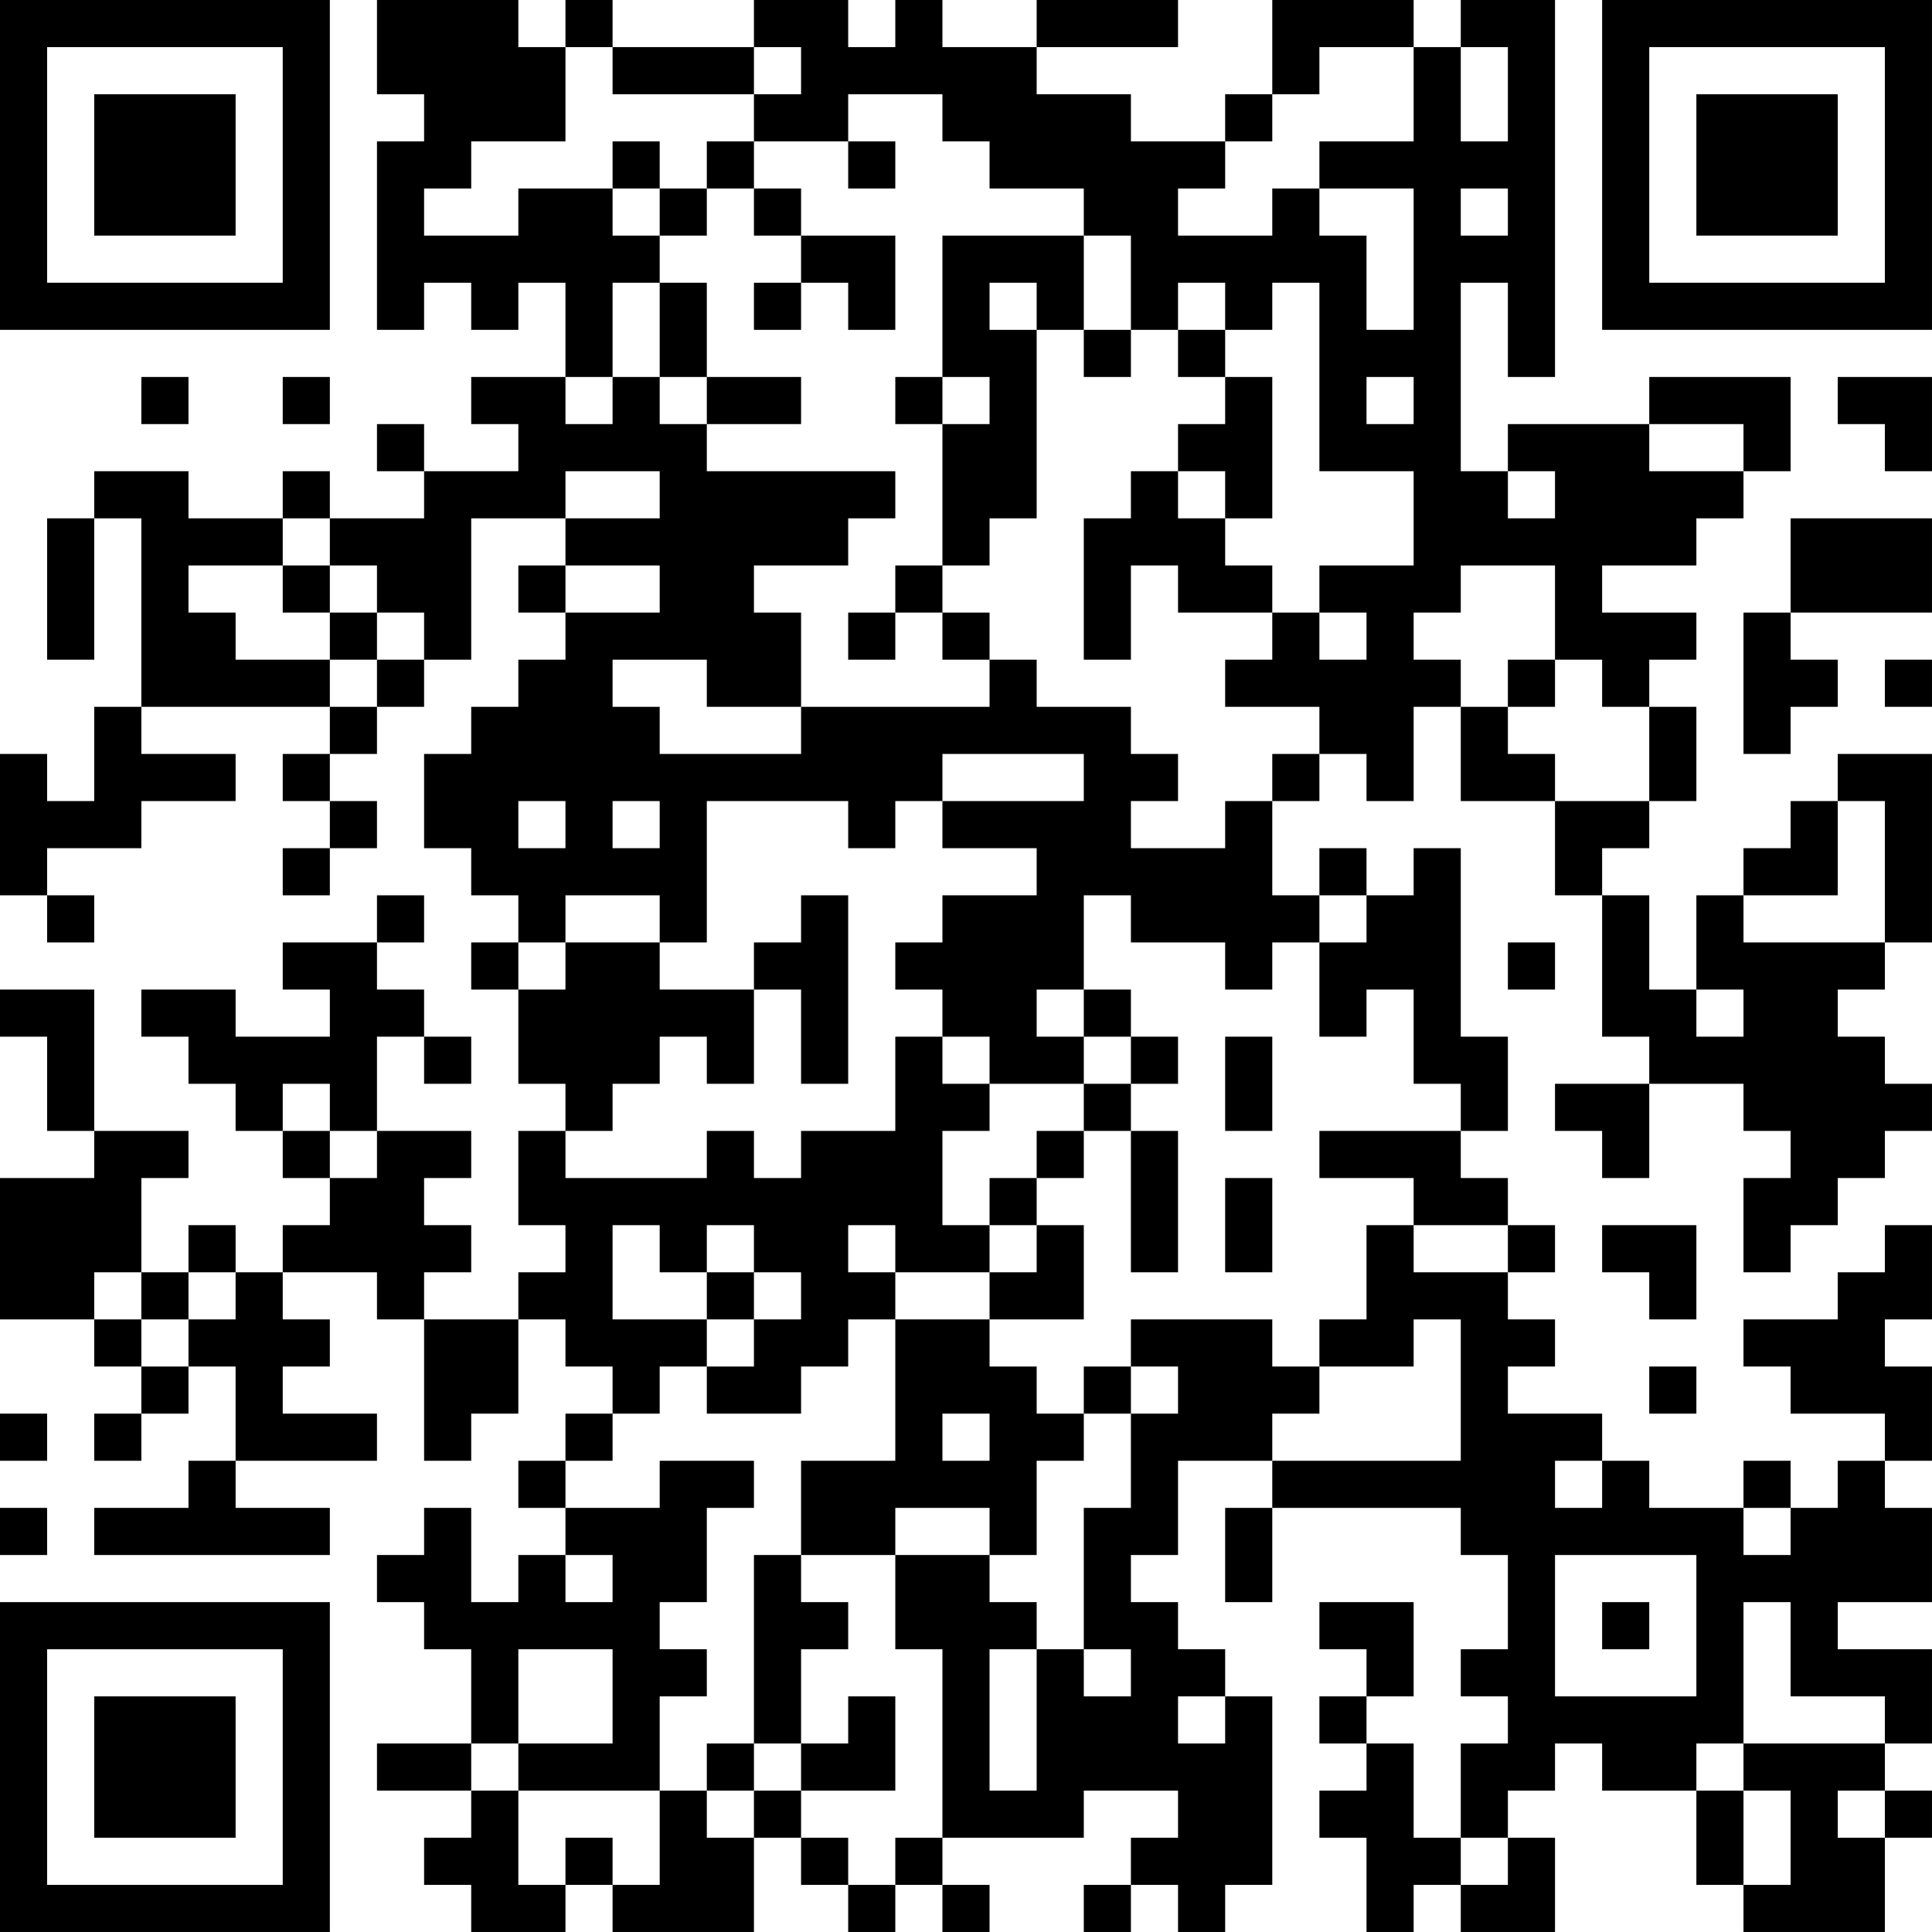 <?xml version="1.0" encoding="UTF-8"?>
<svg xmlns="http://www.w3.org/2000/svg" version="1.1" width="200" height="200" viewBox="0 0 200 200"><rect x="0" y="0" width="200" height="200" fill="#ffffff"/><g transform="scale(4.878)"><g transform="translate(0,0)"><path fill-rule="evenodd" d="M8 0L8 2L9 2L9 3L8 3L8 7L9 7L9 6L10 6L10 7L11 7L11 6L12 6L12 8L10 8L10 9L11 9L11 10L9 10L9 9L8 9L8 10L9 10L9 11L7 11L7 10L6 10L6 11L4 11L4 10L2 10L2 11L1 11L1 14L2 14L2 11L3 11L3 15L2 15L2 17L1 17L1 16L0 16L0 19L1 19L1 20L2 20L2 19L1 19L1 18L3 18L3 17L5 17L5 16L3 16L3 15L7 15L7 16L6 16L6 17L7 17L7 18L6 18L6 19L7 19L7 18L8 18L8 17L7 17L7 16L8 16L8 15L9 15L9 14L10 14L10 11L12 11L12 12L11 12L11 13L12 13L12 14L11 14L11 15L10 15L10 16L9 16L9 18L10 18L10 19L11 19L11 20L10 20L10 21L11 21L11 23L12 23L12 24L11 24L11 26L12 26L12 27L11 27L11 28L9 28L9 27L10 27L10 26L9 26L9 25L10 25L10 24L8 24L8 22L9 22L9 23L10 23L10 22L9 22L9 21L8 21L8 20L9 20L9 19L8 19L8 20L6 20L6 21L7 21L7 22L5 22L5 21L3 21L3 22L4 22L4 23L5 23L5 24L6 24L6 25L7 25L7 26L6 26L6 27L5 27L5 26L4 26L4 27L3 27L3 25L4 25L4 24L2 24L2 21L0 21L0 22L1 22L1 24L2 24L2 25L0 25L0 28L2 28L2 29L3 29L3 30L2 30L2 31L3 31L3 30L4 30L4 29L5 29L5 31L4 31L4 32L2 32L2 33L7 33L7 32L5 32L5 31L8 31L8 30L6 30L6 29L7 29L7 28L6 28L6 27L8 27L8 28L9 28L9 31L10 31L10 30L11 30L11 28L12 28L12 29L13 29L13 30L12 30L12 31L11 31L11 32L12 32L12 33L11 33L11 34L10 34L10 32L9 32L9 33L8 33L8 34L9 34L9 35L10 35L10 37L8 37L8 38L10 38L10 39L9 39L9 40L10 40L10 41L12 41L12 40L13 40L13 41L16 41L16 39L17 39L17 40L18 40L18 41L19 41L19 40L20 40L20 41L21 41L21 40L20 40L20 39L23 39L23 38L25 38L25 39L24 39L24 40L23 40L23 41L24 41L24 40L25 40L25 41L26 41L26 40L27 40L27 36L26 36L26 35L25 35L25 34L24 34L24 33L25 33L25 31L27 31L27 32L26 32L26 34L27 34L27 32L31 32L31 33L32 33L32 35L31 35L31 36L32 36L32 37L31 37L31 39L30 39L30 37L29 37L29 36L30 36L30 34L28 34L28 35L29 35L29 36L28 36L28 37L29 37L29 38L28 38L28 39L29 39L29 41L30 41L30 40L31 40L31 41L33 41L33 39L32 39L32 38L33 38L33 37L34 37L34 38L36 38L36 40L37 40L37 41L40 41L40 39L41 39L41 38L40 38L40 37L41 37L41 35L39 35L39 34L41 34L41 32L40 32L40 31L41 31L41 29L40 29L40 28L41 28L41 26L40 26L40 27L39 27L39 28L37 28L37 29L38 29L38 30L40 30L40 31L39 31L39 32L38 32L38 31L37 31L37 32L35 32L35 31L34 31L34 30L32 30L32 29L33 29L33 28L32 28L32 27L33 27L33 26L32 26L32 25L31 25L31 24L32 24L32 22L31 22L31 18L30 18L30 19L29 19L29 18L28 18L28 19L27 19L27 17L28 17L28 16L29 16L29 17L30 17L30 15L31 15L31 17L33 17L33 19L34 19L34 22L35 22L35 23L33 23L33 24L34 24L34 25L35 25L35 23L37 23L37 24L38 24L38 25L37 25L37 27L38 27L38 26L39 26L39 25L40 25L40 24L41 24L41 23L40 23L40 22L39 22L39 21L40 21L40 20L41 20L41 16L39 16L39 17L38 17L38 18L37 18L37 19L36 19L36 21L35 21L35 19L34 19L34 18L35 18L35 17L36 17L36 15L35 15L35 14L36 14L36 13L34 13L34 12L36 12L36 11L37 11L37 10L38 10L38 8L35 8L35 9L32 9L32 10L31 10L31 6L32 6L32 8L33 8L33 0L31 0L31 1L30 1L30 0L27 0L27 2L26 2L26 3L24 3L24 2L22 2L22 1L25 1L25 0L22 0L22 1L20 1L20 0L19 0L19 1L18 1L18 0L16 0L16 1L13 1L13 0L12 0L12 1L11 1L11 0ZM12 1L12 3L10 3L10 4L9 4L9 5L11 5L11 4L13 4L13 5L14 5L14 6L13 6L13 8L12 8L12 9L13 9L13 8L14 8L14 9L15 9L15 10L19 10L19 11L18 11L18 12L16 12L16 13L17 13L17 15L15 15L15 14L13 14L13 15L14 15L14 16L17 16L17 15L21 15L21 14L22 14L22 15L24 15L24 16L25 16L25 17L24 17L24 18L26 18L26 17L27 17L27 16L28 16L28 15L26 15L26 14L27 14L27 13L28 13L28 14L29 14L29 13L28 13L28 12L30 12L30 10L28 10L28 6L27 6L27 7L26 7L26 6L25 6L25 7L24 7L24 5L23 5L23 4L21 4L21 3L20 3L20 2L18 2L18 3L16 3L16 2L17 2L17 1L16 1L16 2L13 2L13 1ZM28 1L28 2L27 2L27 3L26 3L26 4L25 4L25 5L27 5L27 4L28 4L28 5L29 5L29 7L30 7L30 4L28 4L28 3L30 3L30 1ZM31 1L31 3L32 3L32 1ZM13 3L13 4L14 4L14 5L15 5L15 4L16 4L16 5L17 5L17 6L16 6L16 7L17 7L17 6L18 6L18 7L19 7L19 5L17 5L17 4L16 4L16 3L15 3L15 4L14 4L14 3ZM18 3L18 4L19 4L19 3ZM31 4L31 5L32 5L32 4ZM20 5L20 8L19 8L19 9L20 9L20 12L19 12L19 13L18 13L18 14L19 14L19 13L20 13L20 14L21 14L21 13L20 13L20 12L21 12L21 11L22 11L22 7L23 7L23 8L24 8L24 7L23 7L23 5ZM14 6L14 8L15 8L15 9L17 9L17 8L15 8L15 6ZM21 6L21 7L22 7L22 6ZM25 7L25 8L26 8L26 9L25 9L25 10L24 10L24 11L23 11L23 14L24 14L24 12L25 12L25 13L27 13L27 12L26 12L26 11L27 11L27 8L26 8L26 7ZM3 8L3 9L4 9L4 8ZM6 8L6 9L7 9L7 8ZM20 8L20 9L21 9L21 8ZM29 8L29 9L30 9L30 8ZM39 8L39 9L40 9L40 10L41 10L41 8ZM35 9L35 10L37 10L37 9ZM12 10L12 11L14 11L14 10ZM25 10L25 11L26 11L26 10ZM32 10L32 11L33 11L33 10ZM6 11L6 12L4 12L4 13L5 13L5 14L7 14L7 15L8 15L8 14L9 14L9 13L8 13L8 12L7 12L7 11ZM38 11L38 13L37 13L37 16L38 16L38 15L39 15L39 14L38 14L38 13L41 13L41 11ZM6 12L6 13L7 13L7 14L8 14L8 13L7 13L7 12ZM12 12L12 13L14 13L14 12ZM31 12L31 13L30 13L30 14L31 14L31 15L32 15L32 16L33 16L33 17L35 17L35 15L34 15L34 14L33 14L33 12ZM32 14L32 15L33 15L33 14ZM40 14L40 15L41 15L41 14ZM20 16L20 17L19 17L19 18L18 18L18 17L15 17L15 20L14 20L14 19L12 19L12 20L11 20L11 21L12 21L12 20L14 20L14 21L16 21L16 23L15 23L15 22L14 22L14 23L13 23L13 24L12 24L12 25L15 25L15 24L16 24L16 25L17 25L17 24L19 24L19 22L20 22L20 23L21 23L21 24L20 24L20 26L21 26L21 27L19 27L19 26L18 26L18 27L19 27L19 28L18 28L18 29L17 29L17 30L15 30L15 29L16 29L16 28L17 28L17 27L16 27L16 26L15 26L15 27L14 27L14 26L13 26L13 28L15 28L15 29L14 29L14 30L13 30L13 31L12 31L12 32L14 32L14 31L16 31L16 32L15 32L15 34L14 34L14 35L15 35L15 36L14 36L14 38L11 38L11 37L13 37L13 35L11 35L11 37L10 37L10 38L11 38L11 40L12 40L12 39L13 39L13 40L14 40L14 38L15 38L15 39L16 39L16 38L17 38L17 39L18 39L18 40L19 40L19 39L20 39L20 35L19 35L19 33L21 33L21 34L22 34L22 35L21 35L21 38L22 38L22 35L23 35L23 36L24 36L24 35L23 35L23 32L24 32L24 30L25 30L25 29L24 29L24 28L27 28L27 29L28 29L28 30L27 30L27 31L31 31L31 28L30 28L30 29L28 29L28 28L29 28L29 26L30 26L30 27L32 27L32 26L30 26L30 25L28 25L28 24L31 24L31 23L30 23L30 21L29 21L29 22L28 22L28 20L29 20L29 19L28 19L28 20L27 20L27 21L26 21L26 20L24 20L24 19L23 19L23 21L22 21L22 22L23 22L23 23L21 23L21 22L20 22L20 21L19 21L19 20L20 20L20 19L22 19L22 18L20 18L20 17L23 17L23 16ZM11 17L11 18L12 18L12 17ZM13 17L13 18L14 18L14 17ZM39 17L39 19L37 19L37 20L40 20L40 17ZM17 19L17 20L16 20L16 21L17 21L17 23L18 23L18 19ZM32 20L32 21L33 21L33 20ZM23 21L23 22L24 22L24 23L23 23L23 24L22 24L22 25L21 25L21 26L22 26L22 27L21 27L21 28L19 28L19 31L17 31L17 33L16 33L16 37L15 37L15 38L16 38L16 37L17 37L17 38L19 38L19 36L18 36L18 37L17 37L17 35L18 35L18 34L17 34L17 33L19 33L19 32L21 32L21 33L22 33L22 31L23 31L23 30L24 30L24 29L23 29L23 30L22 30L22 29L21 29L21 28L23 28L23 26L22 26L22 25L23 25L23 24L24 24L24 27L25 27L25 24L24 24L24 23L25 23L25 22L24 22L24 21ZM36 21L36 22L37 22L37 21ZM26 22L26 24L27 24L27 22ZM6 23L6 24L7 24L7 25L8 25L8 24L7 24L7 23ZM26 25L26 27L27 27L27 25ZM34 26L34 27L35 27L35 28L36 28L36 26ZM2 27L2 28L3 28L3 29L4 29L4 28L5 28L5 27L4 27L4 28L3 28L3 27ZM15 27L15 28L16 28L16 27ZM35 29L35 30L36 30L36 29ZM0 30L0 31L1 31L1 30ZM20 30L20 31L21 31L21 30ZM33 31L33 32L34 32L34 31ZM0 32L0 33L1 33L1 32ZM37 32L37 33L38 33L38 32ZM12 33L12 34L13 34L13 33ZM33 33L33 36L36 36L36 33ZM34 34L34 35L35 35L35 34ZM37 34L37 37L36 37L36 38L37 38L37 40L38 40L38 38L37 38L37 37L40 37L40 36L38 36L38 34ZM25 36L25 37L26 37L26 36ZM39 38L39 39L40 39L40 38ZM31 39L31 40L32 40L32 39ZM0 0L0 7L7 7L7 0ZM1 1L1 6L6 6L6 1ZM2 2L2 5L5 5L5 2ZM34 0L34 7L41 7L41 0ZM35 1L35 6L40 6L40 1ZM36 2L36 5L39 5L39 2ZM0 34L0 41L7 41L7 34ZM1 35L1 40L6 40L6 35ZM2 36L2 39L5 39L5 36Z" fill="#000000"/></g></g></svg>

